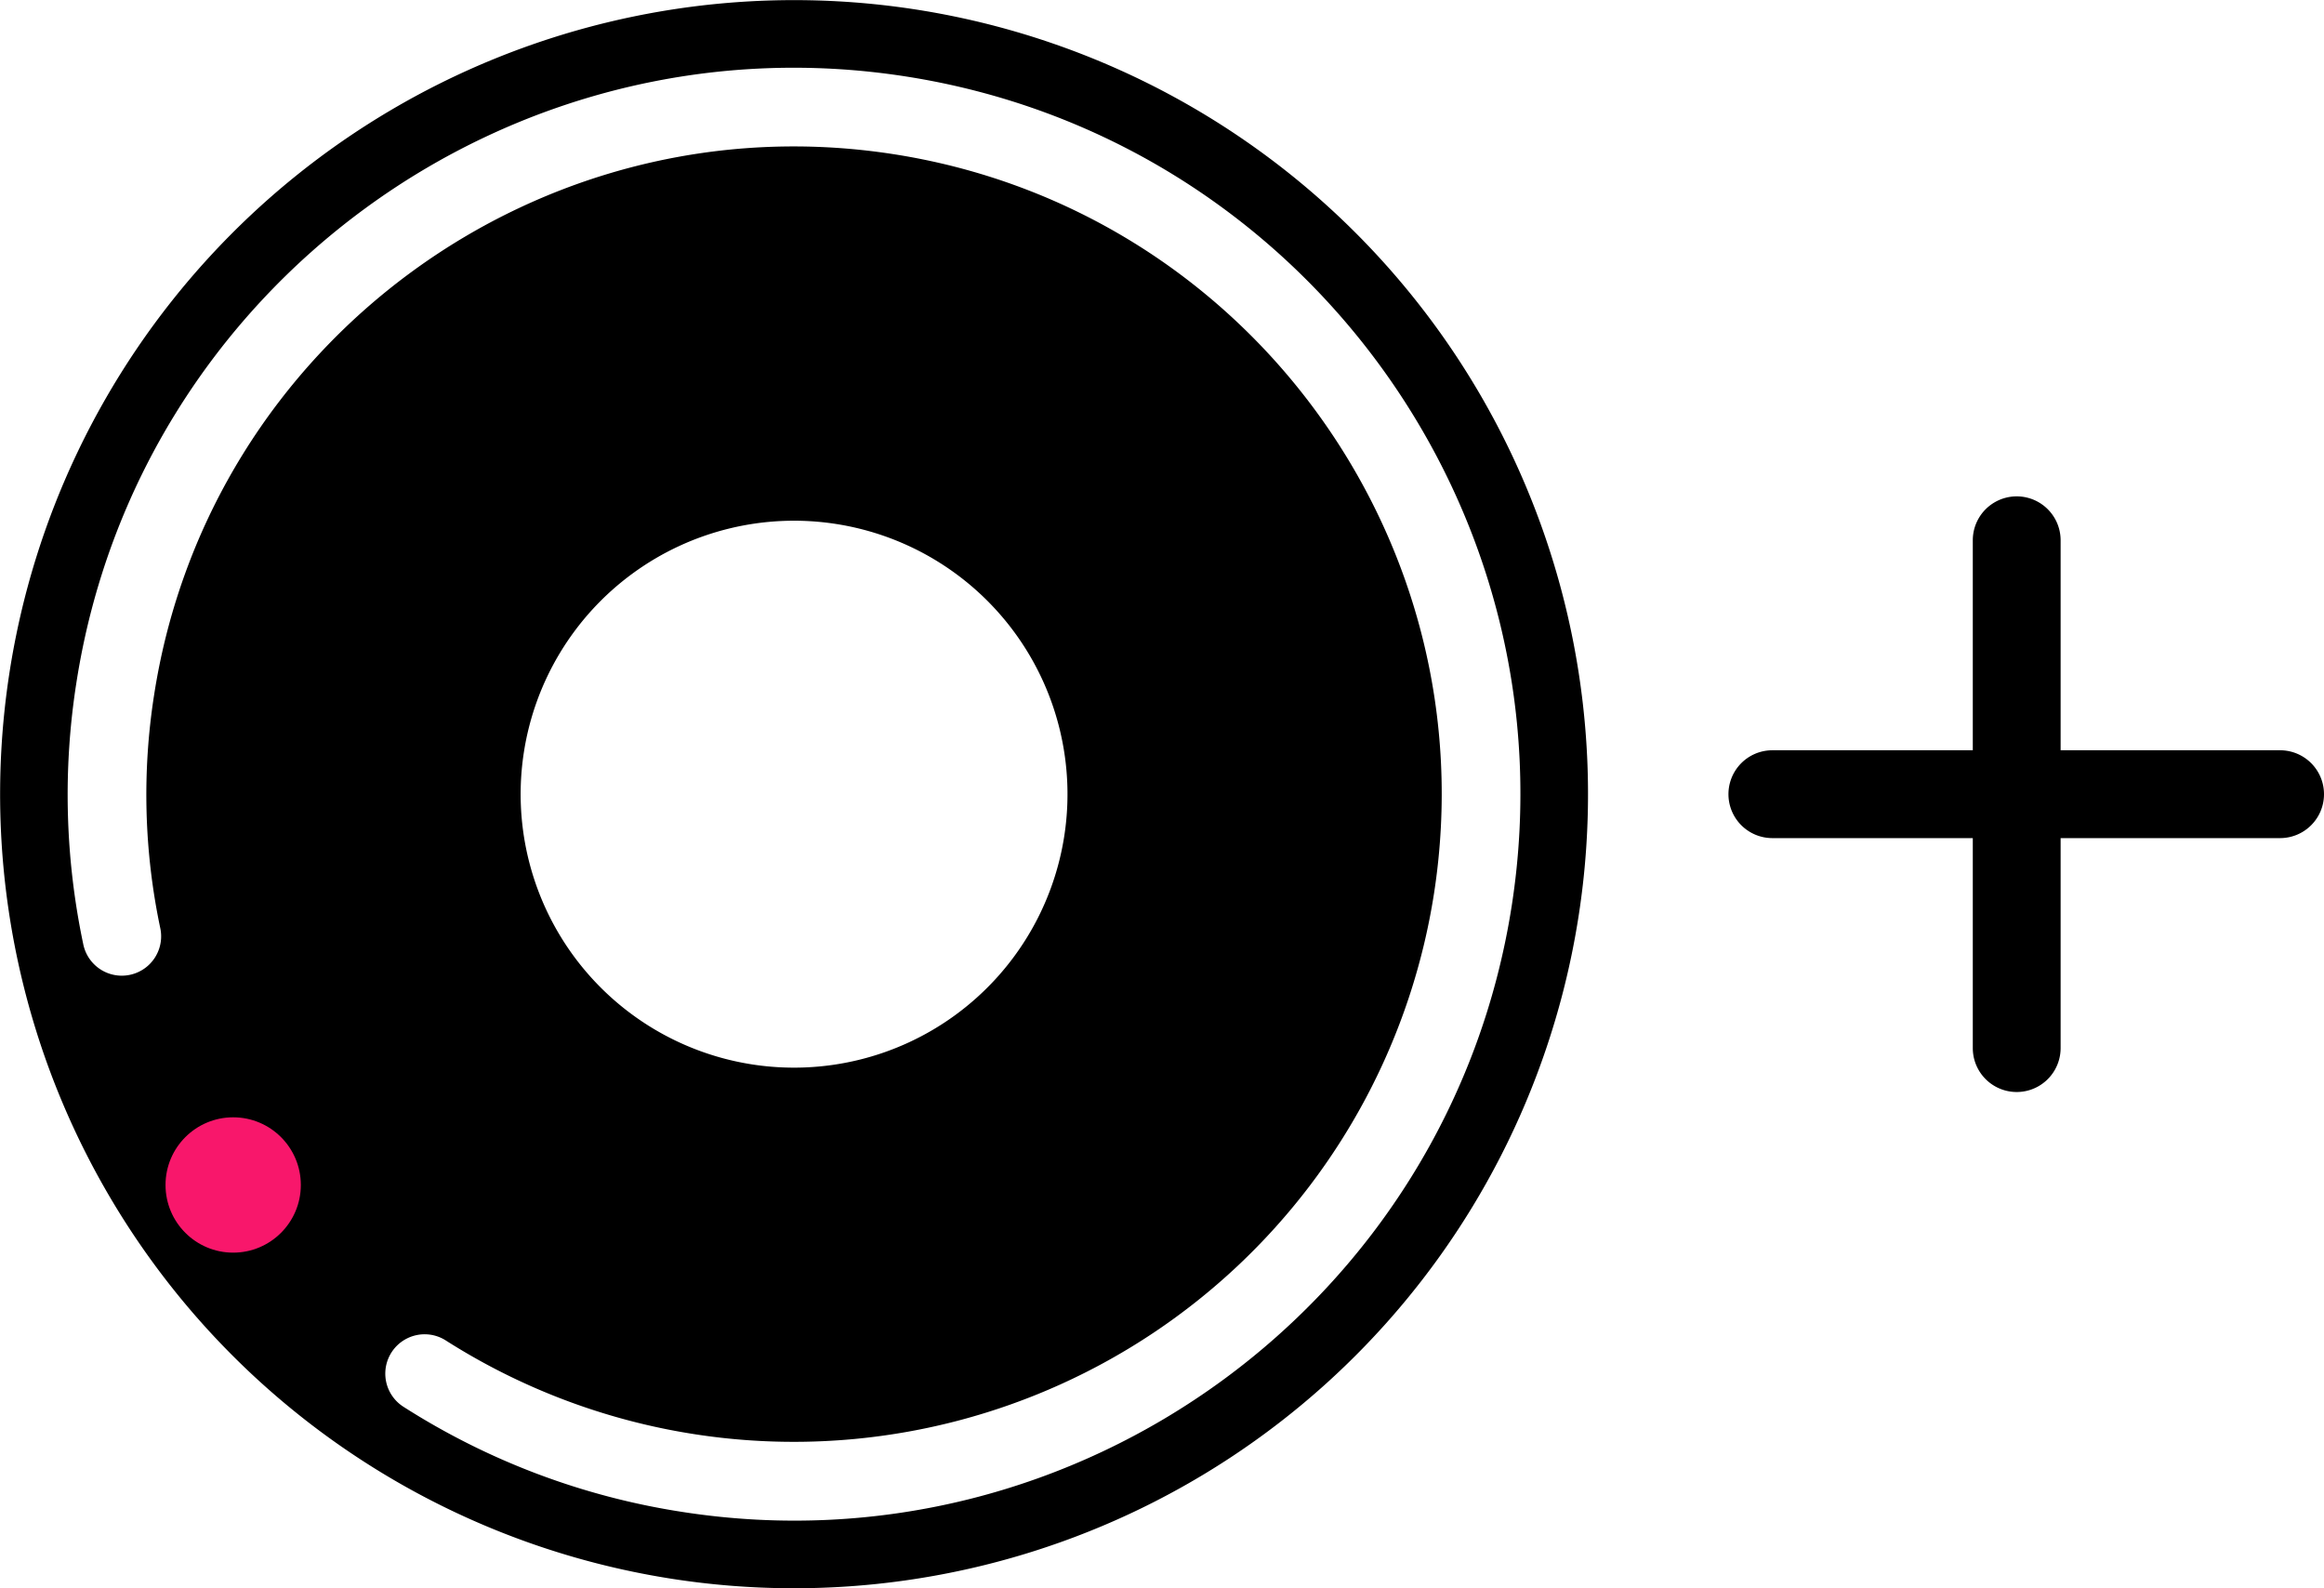<svg xmlns="http://www.w3.org/2000/svg" viewBox="0 0 468.273 320"><path d="M135.457,318.083A159.977,159.977,0,1,0,1.917,135.457,159.977,159.977,0,0,0,135.457,318.083ZM182.452,15.392c79.737,12.379,134.537,87.322,122.157,167.06C292.23,262.189,217.287,316.988,137.55,304.609a145.307,145.307,0,0,1-56.304-21.224A7.927,7.927,0,0,1,89.781,270.025a130.56,130.56,0,0,0,199.162-90.006C299.982,108.92,251.119,42.095,180.02,31.057,108.92,20.019,42.095,68.882,31.056,139.982a129.963,129.963,0,0,0,1.241,47.014,7.926,7.926,0,1,1-15.509,3.283A145.745,145.745,0,0,1,15.391,137.55C27.77,57.812,102.713,3.012,182.452,15.392ZM105.559,151.548a55.093,55.093,0,1,1,45.989,62.893A55.093,55.093,0,0,1,105.559,151.548Z"/><circle cx="46.984" cy="238.73" r="13.631" style="fill:#f8176b"/><path d="M459.425,151.152H415.203V108.848a8.848,8.848,0,0,0-17.696,0v42.304H357.121a8.848,8.848,0,0,0,0,17.696H397.507v42.304a8.848,8.848,0,1,0,17.696,0V168.848h44.222a8.848,8.848,0,0,0,0-17.696Z"/></svg>